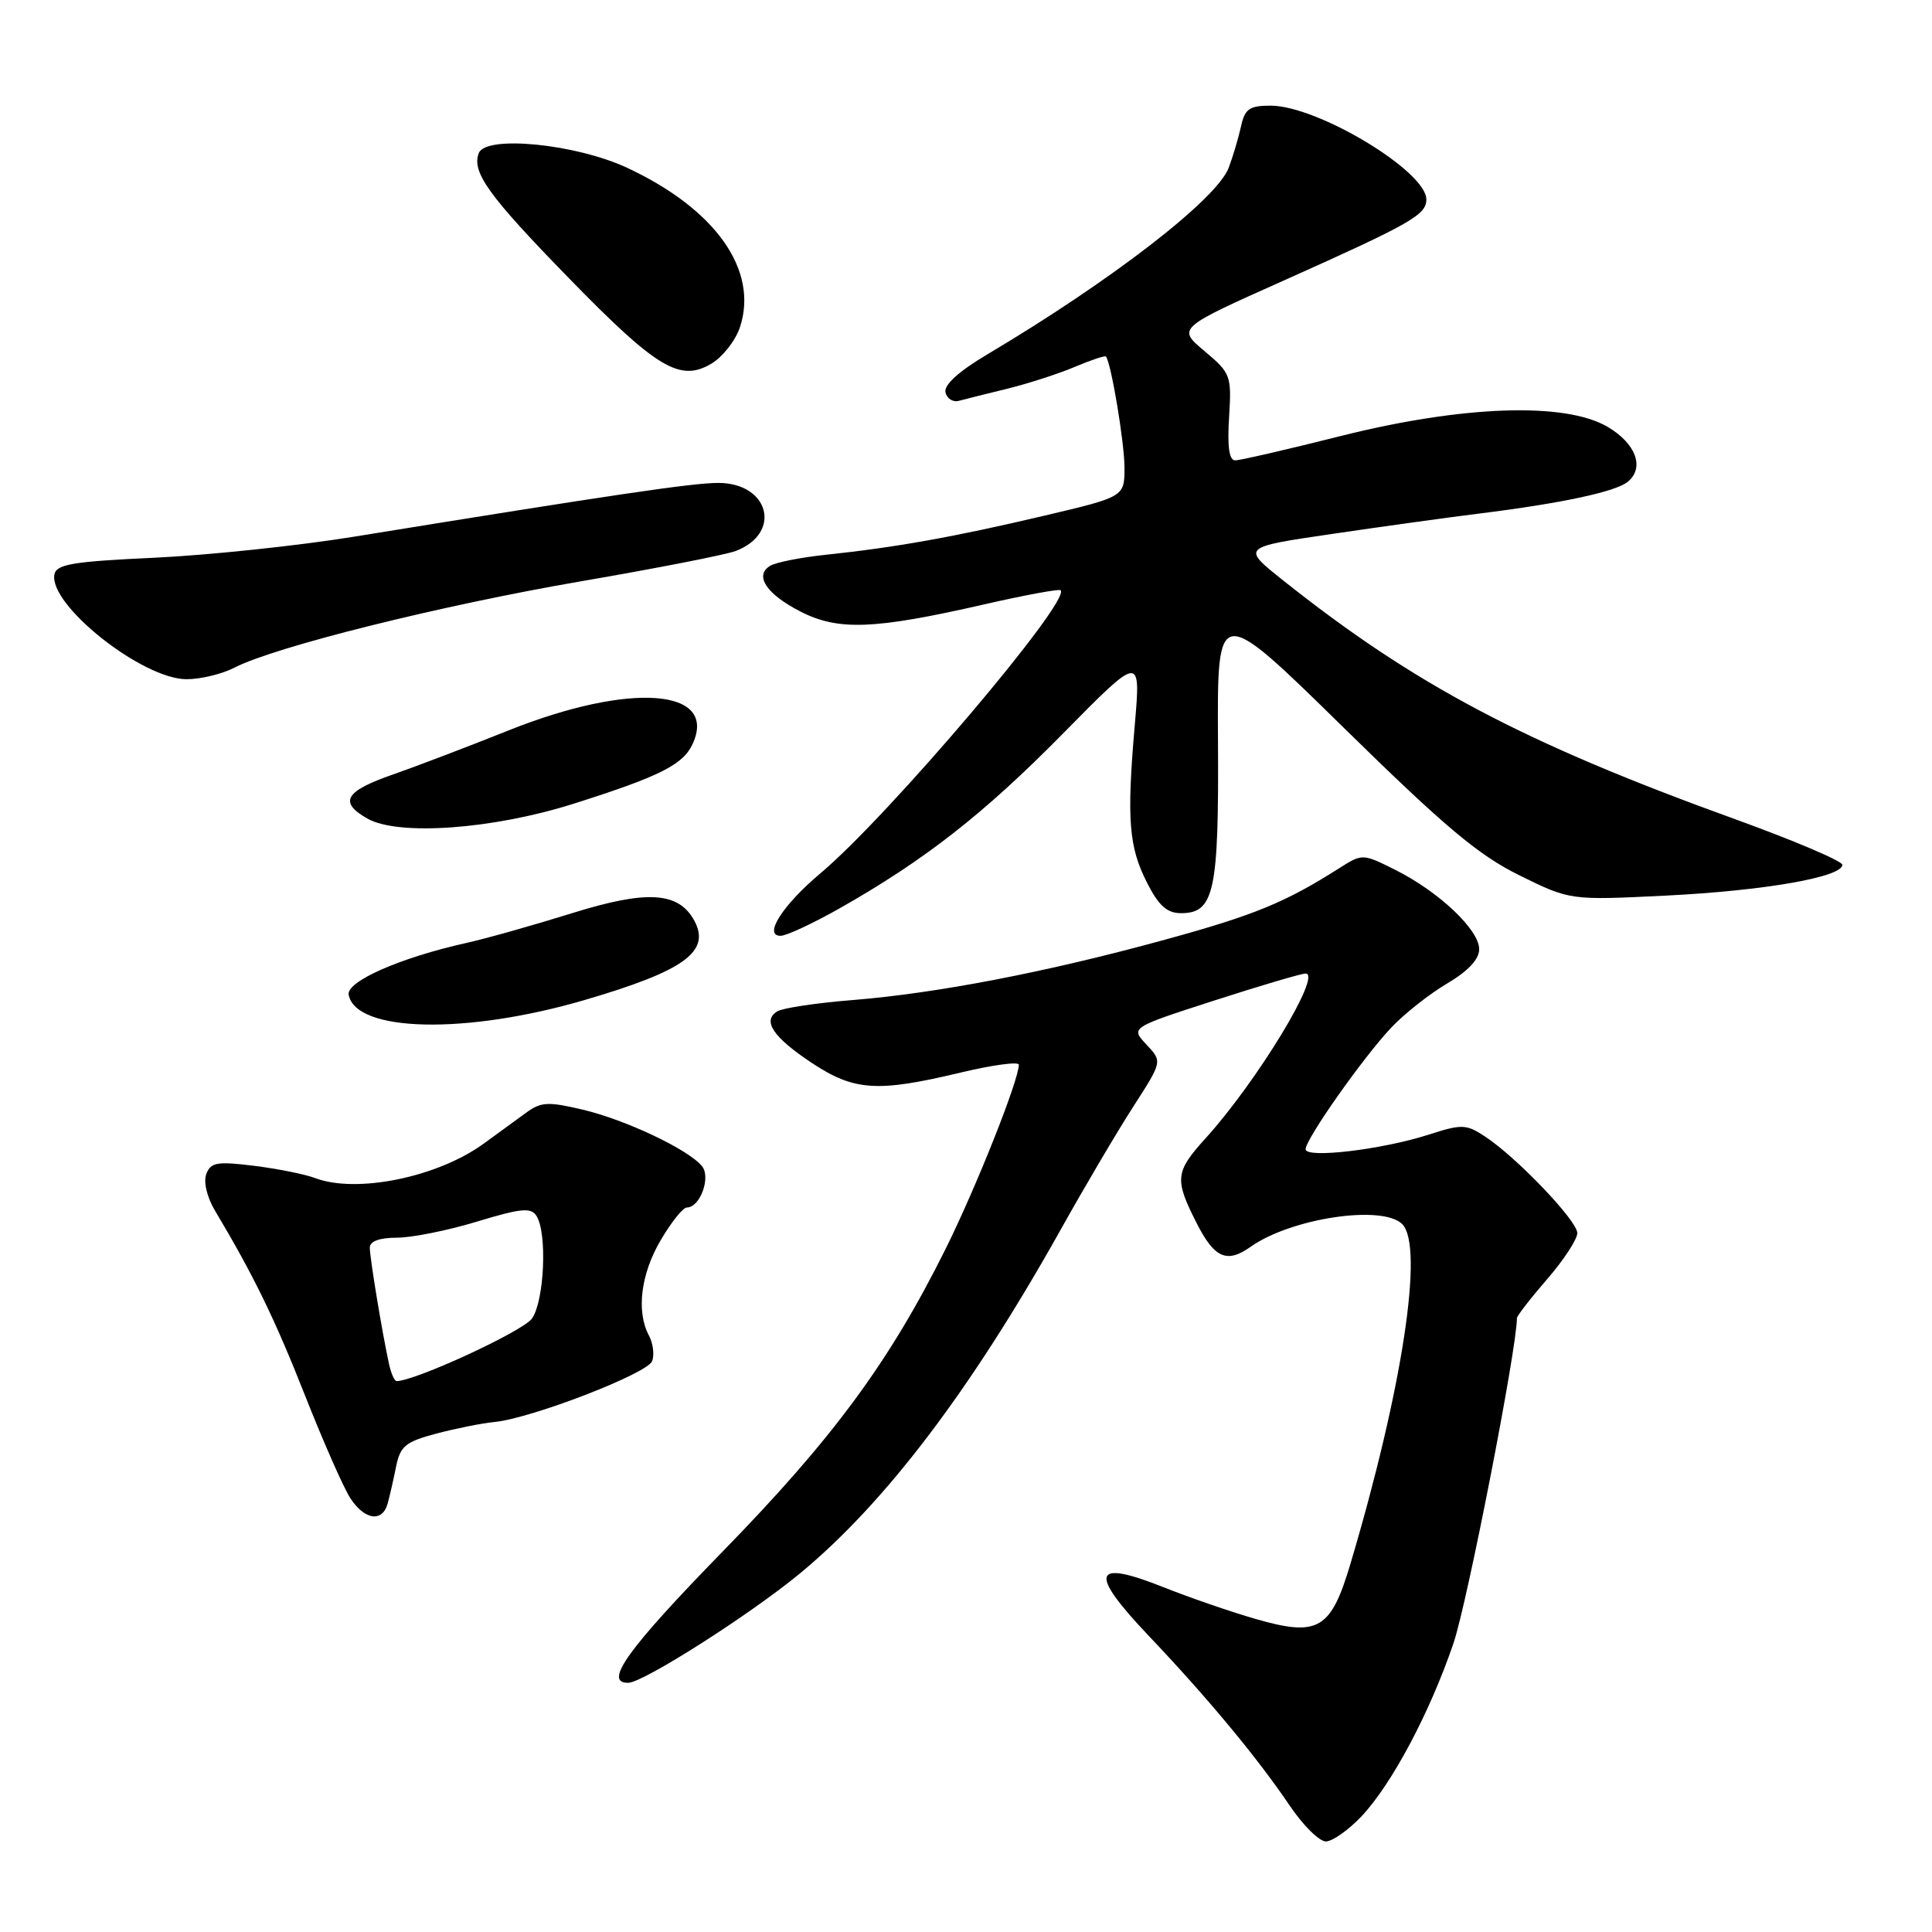 <?xml version="1.0" encoding="UTF-8" standalone="no"?>
<!DOCTYPE svg PUBLIC "-//W3C//DTD SVG 1.1//EN" "http://www.w3.org/Graphics/SVG/1.1/DTD/svg11.dtd" >
<svg xmlns="http://www.w3.org/2000/svg" xmlns:xlink="http://www.w3.org/1999/xlink" version="1.1" viewBox="0 0 256 256">
 <g >
 <path fill="currentColor"
d=" M 180.40 240.68 C 184.43 236.40 189.46 226.94 192.59 217.75 C 194.43 212.34 201.00 178.67 201.00 174.66 C 201.00 174.36 202.80 172.04 205.00 169.50 C 207.20 166.96 209.00 164.21 209.00 163.39 C 209.00 161.75 200.94 153.32 196.74 150.57 C 194.27 148.95 193.70 148.93 189.29 150.35 C 183.11 152.34 173.00 153.53 173.00 152.28 C 173.00 150.93 180.61 140.13 184.35 136.16 C 186.08 134.33 189.41 131.70 191.75 130.32 C 194.54 128.67 196.00 127.11 196.00 125.77 C 196.00 123.21 190.69 118.18 184.94 115.29 C 180.57 113.10 180.52 113.10 177.52 115.00 C 170.30 119.59 166.21 121.27 154.34 124.52 C 138.72 128.81 124.14 131.62 112.89 132.52 C 108.15 132.90 103.70 133.57 102.99 134.01 C 100.97 135.26 102.43 137.43 107.58 140.85 C 113.19 144.56 116.25 144.76 127.25 142.13 C 131.51 141.11 135.00 140.64 135.00 141.08 C 135.00 143.12 129.33 157.38 125.29 165.50 C 117.86 180.45 110.38 190.60 95.75 205.59 C 83.16 218.50 79.90 223.03 83.25 222.98 C 85.25 222.95 99.38 213.95 105.98 208.50 C 117.27 199.19 128.64 184.20 140.51 163.00 C 143.74 157.22 148.10 149.83 150.20 146.58 C 154.02 140.65 154.02 140.65 151.91 138.41 C 149.80 136.16 149.80 136.16 160.88 132.58 C 166.98 130.61 172.43 129.00 173.00 129.00 C 175.25 129.00 166.57 143.29 159.78 150.79 C 155.70 155.29 155.60 156.24 158.56 162.07 C 160.92 166.72 162.57 167.44 165.71 165.21 C 171.06 161.41 183.19 159.59 185.80 162.20 C 188.72 165.12 185.84 184.03 178.94 207.21 C 176.34 215.95 174.67 216.91 166.37 214.52 C 163.14 213.59 157.65 211.70 154.16 210.31 C 144.75 206.57 144.21 208.31 152.16 216.70 C 160.01 224.96 166.60 232.90 170.89 239.25 C 172.65 241.86 174.81 244.00 175.68 244.00 C 176.55 244.00 178.67 242.50 180.40 240.68 Z  M 51.36 199.25 C 51.63 198.29 52.13 196.08 52.48 194.35 C 53.03 191.62 53.72 191.05 57.81 189.96 C 60.39 189.28 63.87 188.58 65.53 188.42 C 70.42 187.94 85.78 182.01 86.41 180.36 C 86.73 179.53 86.54 178.02 86.00 176.99 C 84.29 173.81 84.89 168.85 87.54 164.34 C 88.94 161.95 90.50 160.00 91.01 160.00 C 92.77 160.00 94.23 155.99 93.01 154.51 C 91.17 152.29 82.90 148.38 77.23 147.04 C 72.64 145.95 71.68 146.00 69.73 147.43 C 68.50 148.33 65.96 150.18 64.09 151.54 C 57.95 156.00 47.24 158.18 41.75 156.10 C 40.44 155.60 36.82 154.87 33.70 154.48 C 28.79 153.87 27.93 154.01 27.34 155.55 C 26.94 156.60 27.41 158.61 28.49 160.42 C 33.63 169.04 36.42 174.77 40.43 184.94 C 42.85 191.07 45.55 197.20 46.44 198.55 C 48.32 201.41 50.66 201.75 51.36 199.25 Z  M 77.42 132.52 C 90.63 128.66 94.19 126.10 92.02 122.03 C 89.94 118.16 85.76 117.89 75.77 121.01 C 70.67 122.60 64.39 124.37 61.82 124.94 C 53.04 126.89 45.86 130.05 46.20 131.82 C 47.16 136.78 61.71 137.11 77.42 132.52 Z  M 111.13 120.43 C 122.48 114.01 130.33 107.88 140.84 97.21 C 151.17 86.72 151.17 86.72 150.36 96.11 C 149.28 108.60 149.57 112.23 152.00 116.99 C 153.54 120.02 154.64 121.00 156.49 121.00 C 160.90 121.00 161.51 118.15 161.39 98.24 C 161.28 79.98 161.28 79.98 177.95 96.33 C 191.43 109.56 195.91 113.32 201.34 115.99 C 208.05 119.30 208.05 119.30 220.78 118.67 C 233.78 118.02 244.12 116.22 244.12 114.59 C 244.11 114.09 237.68 111.36 229.81 108.51 C 201.89 98.41 187.45 90.77 170.00 76.89 C 164.50 72.51 164.50 72.51 176.50 70.75 C 183.10 69.78 191.88 68.56 196.00 68.05 C 206.95 66.69 214.11 65.15 215.70 63.83 C 217.95 61.96 216.77 58.76 213.00 56.55 C 207.36 53.25 193.81 53.72 177.67 57.77 C 170.62 59.55 164.32 61.00 163.67 61.00 C 162.87 61.00 162.61 59.19 162.86 55.28 C 163.20 49.75 163.09 49.45 159.60 46.52 C 155.98 43.48 155.98 43.48 170.24 37.11 C 186.95 29.63 189.00 28.47 189.00 26.43 C 189.00 22.68 174.58 14.00 168.36 14.00 C 165.55 14.00 164.95 14.42 164.44 16.75 C 164.11 18.26 163.37 20.73 162.81 22.23 C 161.22 26.41 147.32 37.16 130.72 47.02 C 127.04 49.21 125.06 51.01 125.28 51.98 C 125.47 52.82 126.27 53.33 127.06 53.11 C 127.85 52.90 130.75 52.17 133.50 51.50 C 136.25 50.82 140.26 49.53 142.40 48.62 C 144.55 47.71 146.41 47.09 146.54 47.24 C 147.22 48.03 149.00 58.66 149.00 61.96 C 149.00 65.83 149.00 65.83 138.25 68.36 C 126.42 71.15 118.65 72.54 109.43 73.51 C 106.10 73.86 102.77 74.52 102.04 74.98 C 99.92 76.28 101.56 78.73 106.08 81.04 C 111.09 83.60 115.86 83.41 130.34 80.10 C 135.76 78.86 140.35 78.01 140.54 78.21 C 141.94 79.61 117.70 108.17 108.72 115.71 C 103.70 119.93 101.10 124.00 103.43 124.00 C 104.19 124.00 107.65 122.39 111.13 120.43 Z  M 76.00 106.50 C 87.48 102.86 90.53 101.32 91.79 98.55 C 95.13 91.22 83.50 90.36 67.50 96.74 C 62.00 98.94 55.06 101.58 52.08 102.62 C 45.69 104.84 44.85 106.29 48.69 108.47 C 52.79 110.79 65.30 109.89 76.00 106.50 Z  M 31.06 88.47 C 36.40 85.71 58.38 80.23 76.90 77.04 C 86.91 75.32 96.17 73.51 97.48 73.01 C 103.65 70.66 101.96 64.01 95.19 63.99 C 91.77 63.99 81.54 65.50 47.00 71.10 C 39.58 72.31 27.65 73.56 20.51 73.90 C 9.65 74.40 7.47 74.76 7.21 76.12 C 6.44 80.15 18.87 90.00 24.72 90.00 C 26.58 90.00 29.43 89.31 31.06 88.47 Z  M 98.05 43.35 C 100.54 35.79 94.81 27.69 83.09 22.23 C 76.28 19.06 64.37 17.88 63.44 20.29 C 62.48 22.81 64.71 25.91 75.39 36.87 C 87.02 48.80 90.09 50.65 94.24 48.20 C 95.75 47.31 97.46 45.13 98.05 43.35 Z  M 51.55 180.75 C 50.65 176.66 49.00 166.66 49.00 165.32 C 49.00 164.47 50.29 164.00 52.59 164.00 C 54.57 164.00 59.35 163.04 63.20 161.87 C 69.06 160.09 70.36 159.97 71.09 161.12 C 72.53 163.39 72.13 172.37 70.49 174.71 C 69.32 176.39 55.01 183.00 52.55 183.00 C 52.27 183.00 51.82 181.99 51.55 180.75 Z "/>
</g>
</svg>